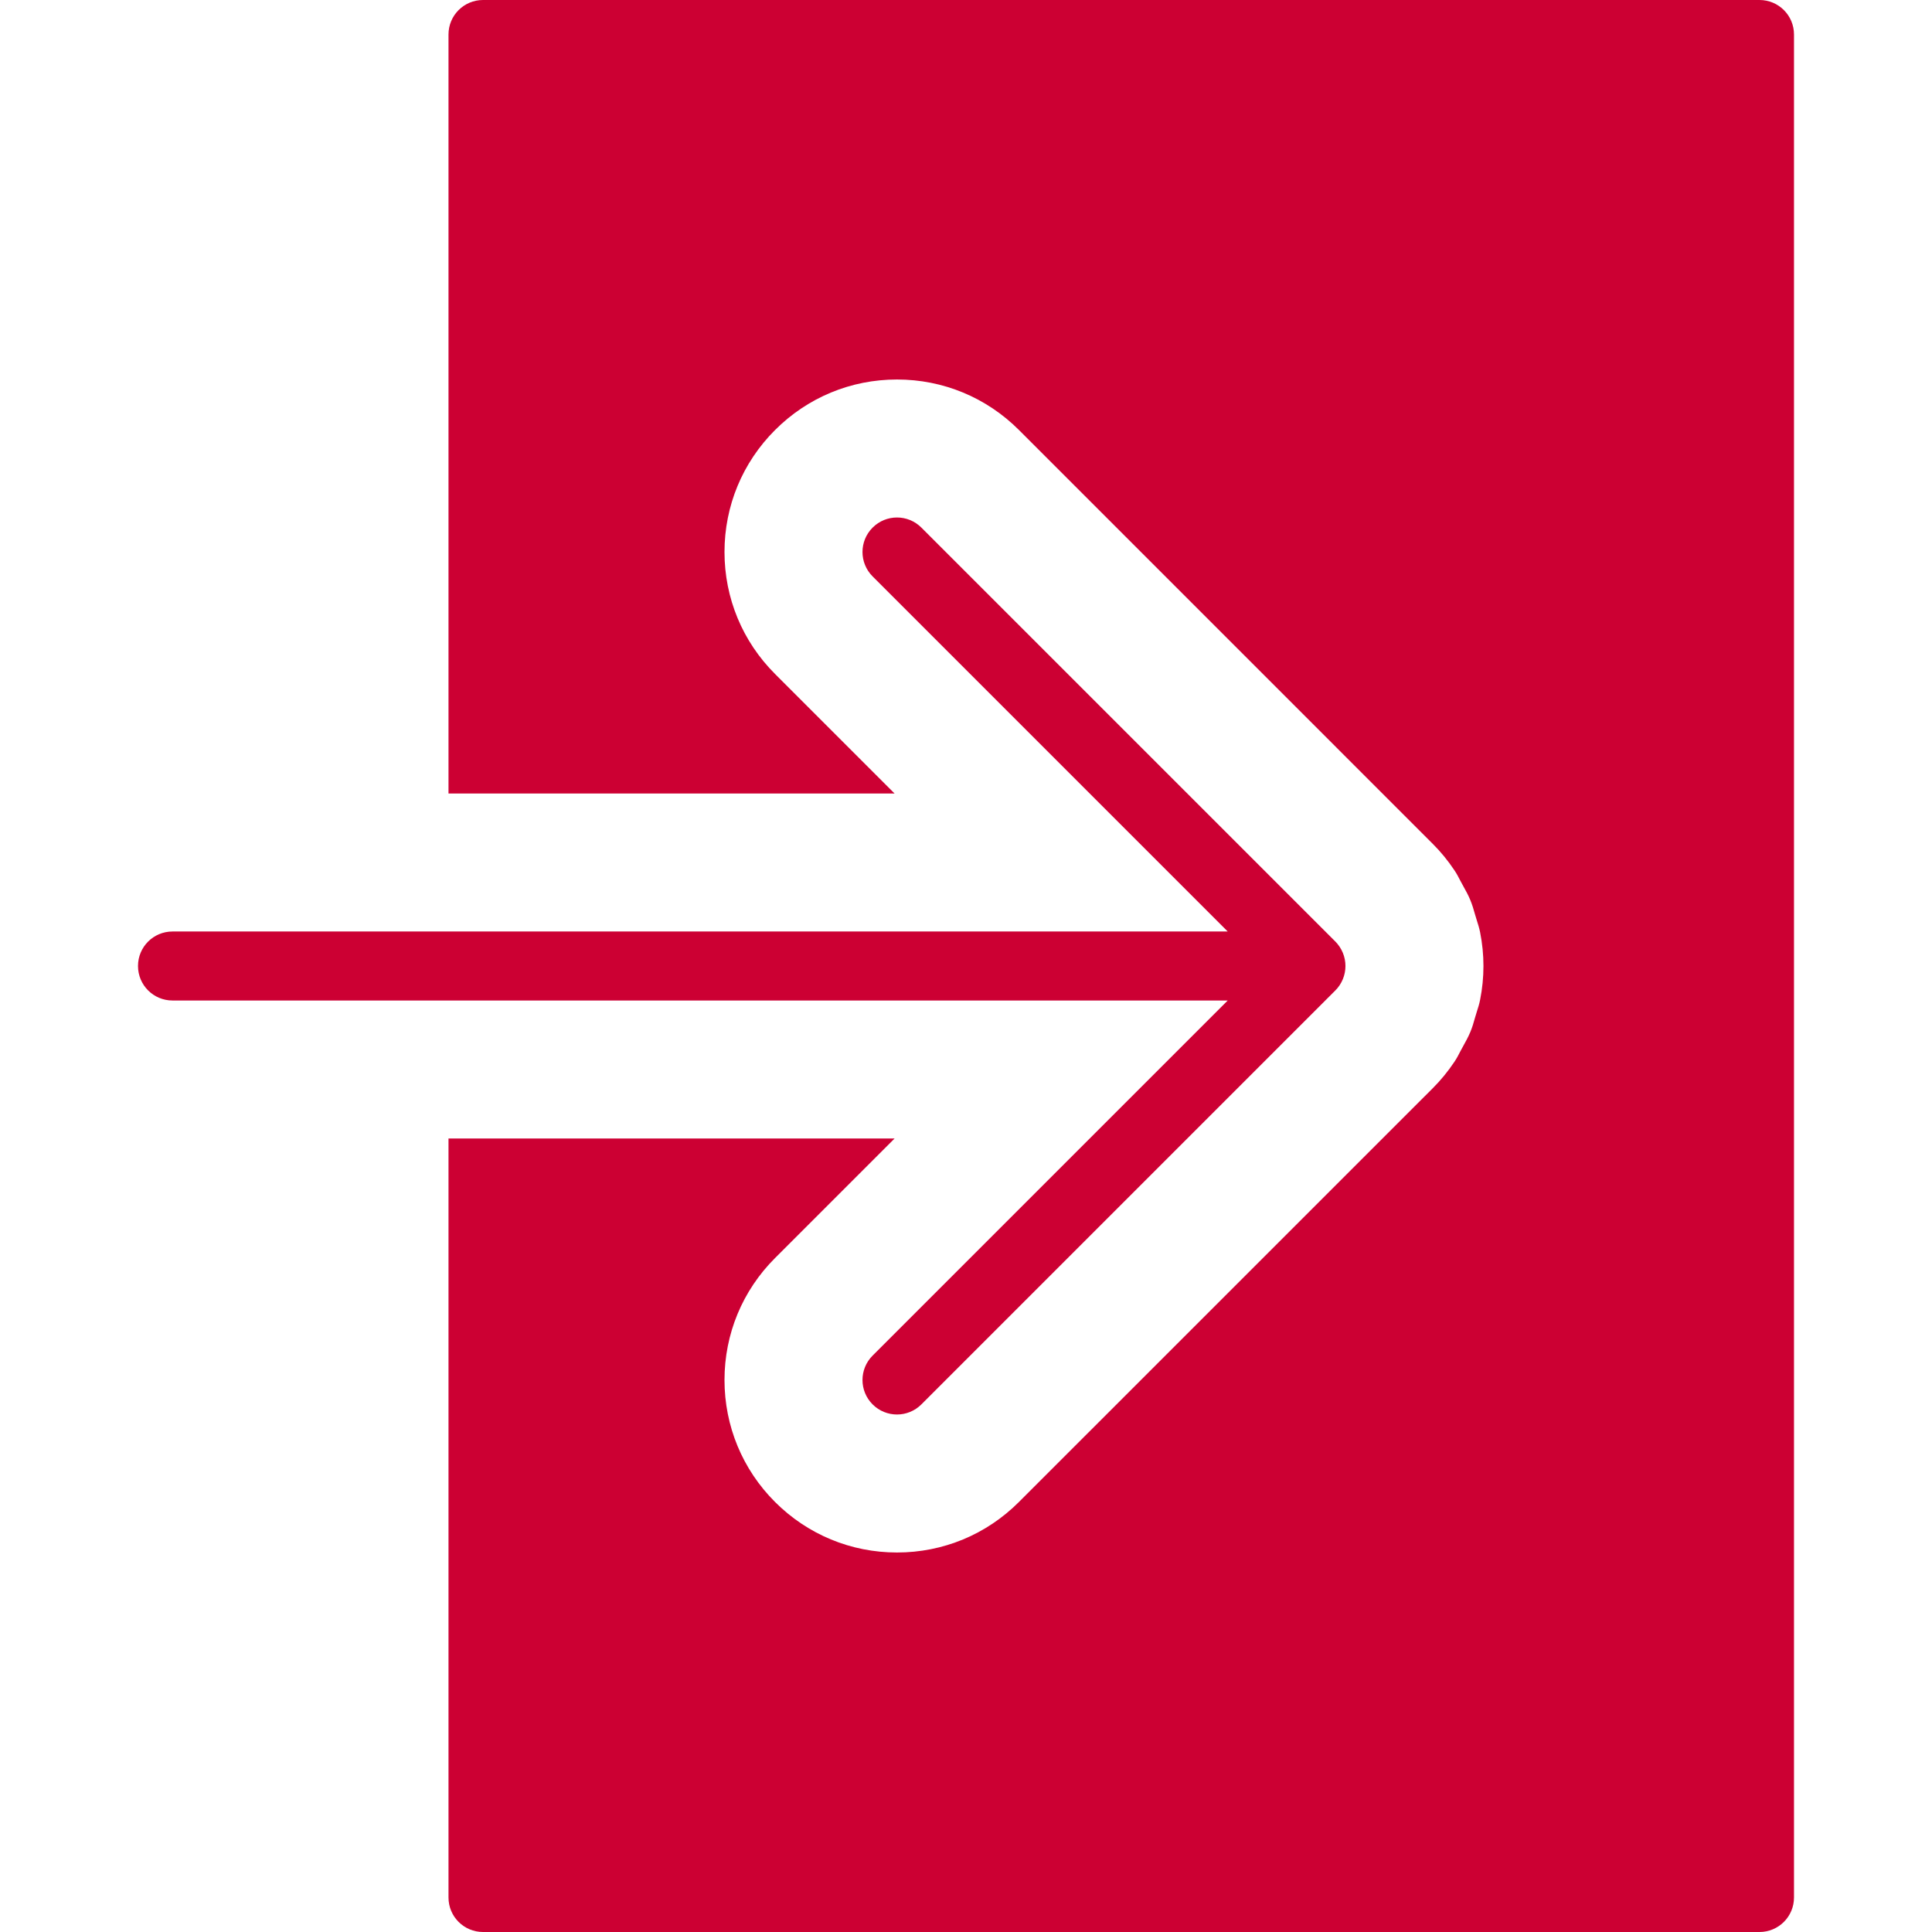 <?xml version="1.0" encoding="utf-8"?>
<!-- Generator: Adobe Illustrator 16.0.0, SVG Export Plug-In . SVG Version: 6.00 Build 0)  -->
<!DOCTYPE svg PUBLIC "-//W3C//DTD SVG 1.1//EN" "http://www.w3.org/Graphics/SVG/1.1/DTD/svg11.dtd">
<svg version="1.1" id="Capa_1" xmlns="http://www.w3.org/2000/svg" xmlns:xlink="http://www.w3.org/1999/xlink" x="0px" y="0px"
	 width="700px" height="700px" viewBox="0 0 700 700" enable-background="new 0 0 700 700" xml:space="preserve">
<g>
	<path fill="#CC0033" d="M316.162,491.162c-4.887,4.888-4.887,12.788,0,17.676c2.438,2.438,5.638,3.662,8.838,3.662
		s6.4-1.225,8.838-3.662L483.825,358.85c1.162-1.149,2.075-2.537,2.712-4.074c1.263-3.051,1.263-6.488,0-9.55
		c-0.637-1.538-1.563-2.925-2.712-4.087L333.838,191.163c-4.888-4.888-12.788-4.888-17.676,0c-4.887,4.887-4.887,12.788,0,17.675
		L444.825,337.5H62.5c-6.913,0-12.5,5.587-12.5,12.5c0,6.912,5.587,12.5,12.5,12.5h382.325L316.162,491.162z"/>
	<path fill="#CC0033" d="M637.5,0H175c-6.913,0-12.5,5.587-12.5,12.5v275h161.625l-43.313-43.313
		C269.013,232.4,262.5,216.7,262.5,200s6.513-32.4,18.313-44.188C292.6,144.013,308.3,137.5,325,137.5s32.4,6.513,44.2,18.313
		l149.95,149.962c2.85,2.837,5.475,6.05,7.824,9.563c0.813,1.212,1.476,2.45,2.113,3.725l1.175,2.163
		c0.888,1.575,1.75,3.163,2.45,4.862c0.699,1.7,1.225,3.425,1.699,5.163l0.676,2.237c0.462,1.4,0.887,2.825,1.188,4.313
		c1.612,8.1,1.612,16.338,0,24.438c-0.288,1.487-0.726,2.9-1.188,4.313l-0.676,2.237c-0.475,1.738-0.987,3.463-1.688,5.138
		c-0.75,1.775-1.637,3.413-2.55,5.038l-1.087,2c-0.638,1.274-1.301,2.512-2.101,3.712c-2.35,3.513-4.987,6.737-7.862,9.601
		L369.188,544.188C357.4,555.987,341.7,562.5,325,562.5s-32.4-6.513-44.2-18.313C269.013,532.4,262.5,516.7,262.5,500
		s6.513-32.4,18.313-44.188l43.313-43.313H162.5v275c0,6.912,5.587,12.5,12.5,12.5h462.5c6.912,0,12.5-5.588,12.5-12.5v-675
		C650,5.587,644.412,0,637.5,0z"/>
</g>
</svg>
